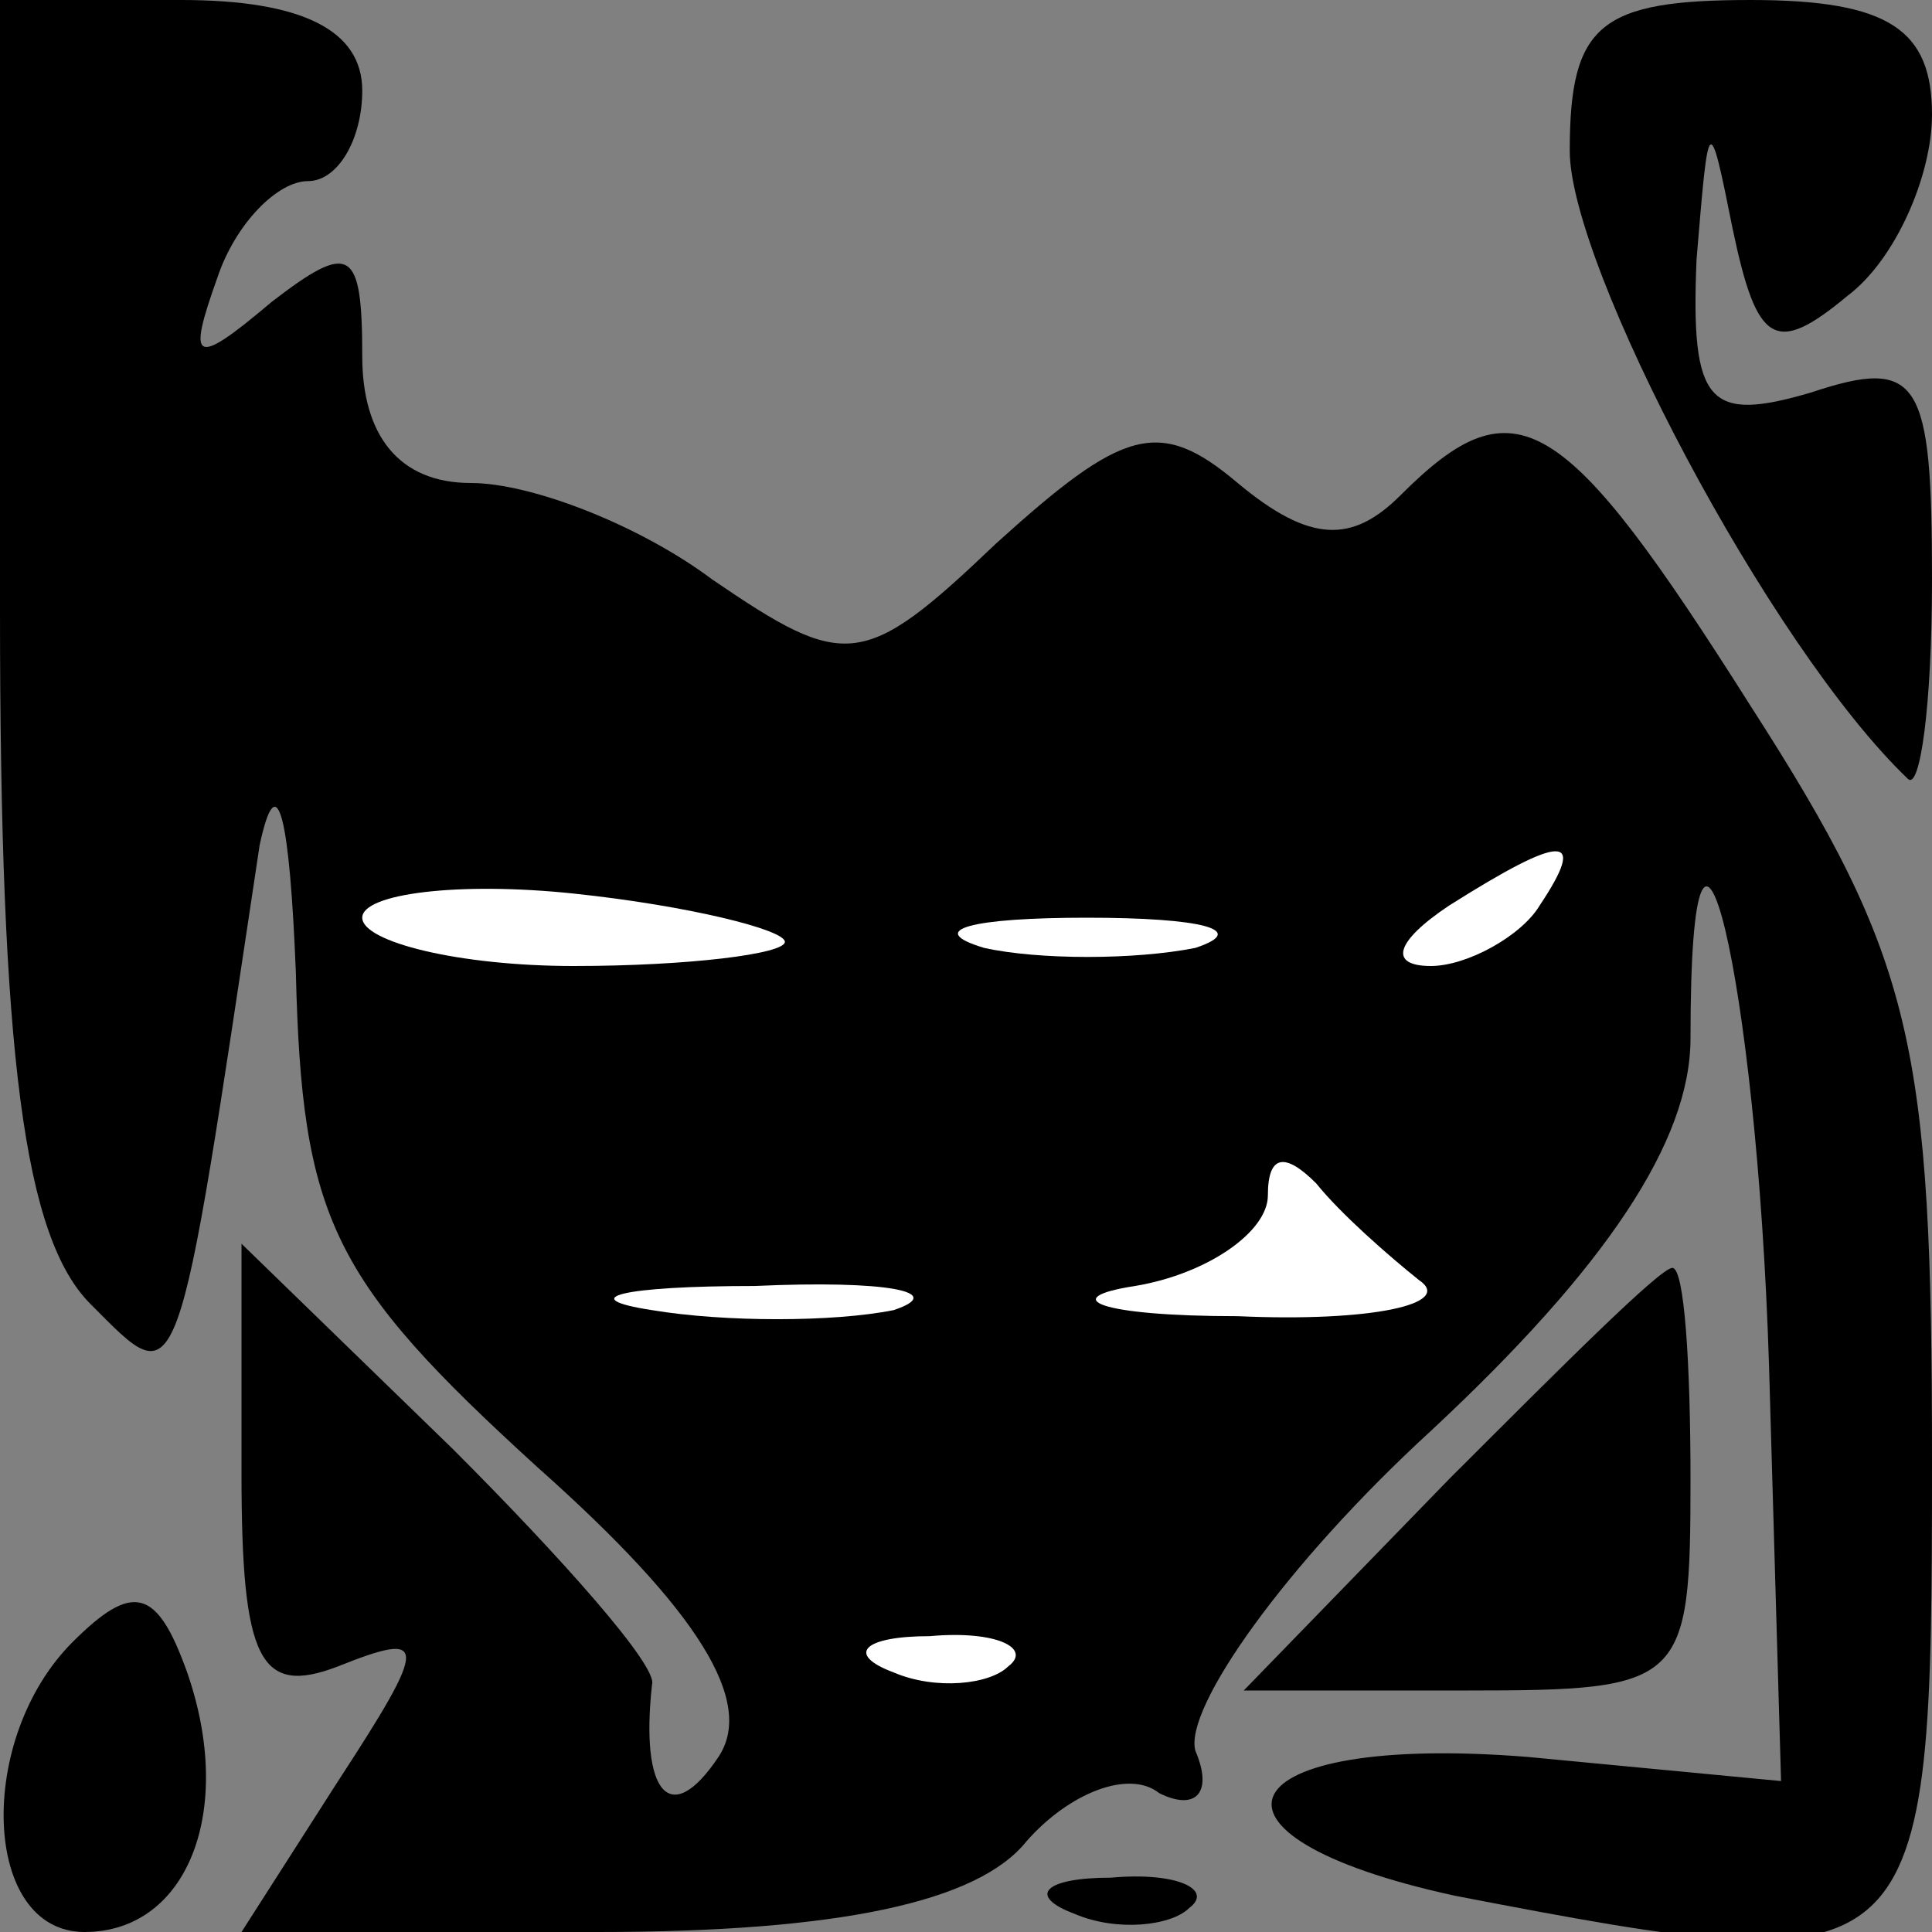 <?xml version="1.0" standalone="no"?>
<!DOCTYPE svg PUBLIC "-//W3C//DTD SVG 20010904//EN"
 "http://www.w3.org/TR/2001/REC-SVG-20010904/DTD/svg10.dtd">
<svg version="1.0" xmlns="http://www.w3.org/2000/svg"
 width="32pt" height="32pt" viewBox="0 0 32 32"
 preserveAspectRatio="xMidYMid meet">
<rect x="0" y="0" width="32" height="32" fill="#808080" stroke="none"/>
<g transform="translate(0,32) scale(0.1,-0.1)"
fill="#000000" stroke="none">
<path fill="#000000" stroke="none" d="M0 219 c0 -74 4 -104 15 -115 15 -15
14 -17 28 76 3 14 5 4 6 -21 1 -41 6 -51 40 -82 27 -24 36 -39 30 -48 -8 -12
-13 -6 -11 12 1 3 -15 21 -33 39 l-35 34 0 -38 c0 -31 3 -37 16 -32 15 6 15 4
0 -19 l-16 -25 59 0 c40 0 63 5 71 15 7 8 17 12 22 8 6 -3 9 0 6 7 -2 7 15 31
39 53 29 27 43 48 43 65 0 56 11 10 13 -54 l2 -69 -42 4 c-50 4 -58 -13 -12
-23 78 -15 79 -14 79 72 0 69 -3 83 -30 125 -31 49 -39 54 -58 35 -8 -8 -15
-8 -27 2 -13 11 -19 9 -40 -10 -22 -21 -25 -21 -47 -6 -12 9 -30 16 -40 16
-12 0 -18 8 -18 21 0 18 -2 19 -15 9 -13 -11 -14 -10 -9 4 3 9 10 16 15 16 5
0 9 7 9 15 0 10 -10 15 -30 15 l-30 0 0 -101z"/>
<path fill="#ffffff" stroke="none" d="M130 164 c0 -2 -16 -4 -35 -4 -19 0
-35 4 -35 8 0 4 16 6 35 4 19 -2 35 -6 35 -8z"/>
<path fill="#ffffff" stroke="none" d="M255 170 c-3 -5 -12 -10 -18 -10 -7 0
-6 4 3 10 19 12 23 12 15 0z"/>
<path fill="#ffffff" stroke="none" d="M198 163 c-10 -2 -26 -2 -35 0 -10 3
-2 5 17 5 19 0 27 -2 18 -5z"/>
<path fill="#ffffff" stroke="none" d="M235 108 c6 -4 -8 -7 -30 -6 -23 0 -30
3 -17 5 12 2 22 9 22 15 0 7 3 7 8 2 4 -5 12 -12 17 -16z"/>
<path fill="#ffffff" stroke="none" d="M148 103 c-10 -2 -28 -2 -40 0 -13 2
-5 4 17 4 22 1 32 -1 23 -4z"/>
<path fill="#ffffff" stroke="none" d="M167 44 c-3 -3 -12 -4 -19 -1 -8 3 -5
6 6 6 11 1 17 -2 13 -5z"/>
<path fill="#000000" stroke="none" d="M260 295 c0 -19 33 -82 56 -104 2 -2 4
12 4 33 0 33 -2 37 -20 31 -17 -5 -20 -2 -19 22 2 24 2 25 6 5 4 -19 7 -21 19
-11 8 6 14 20 14 30 0 14 -7 19 -30 19 -25 0 -30 -4 -30 -25z"/>
<path fill="#000000" stroke="none" d="M240 75 l-34 -35 37 0 c36 0 37 1 37
35 0 19 -1 35 -3 35 -2 0 -18 -16 -37 -35z"/>
<path fill="#000000" stroke="none" d="M12 48 c-16 -16 -15 -48 2 -48 17 0 25
20 17 43 -5 14 -9 15 -19 5z"/>
<path fill="#000000" stroke="none" d="M178 3 c7 -3 16 -2 19 1 4 3 -2 6 -13
5 -11 0 -14 -3 -6 -6z"/>
</g>
</svg>
